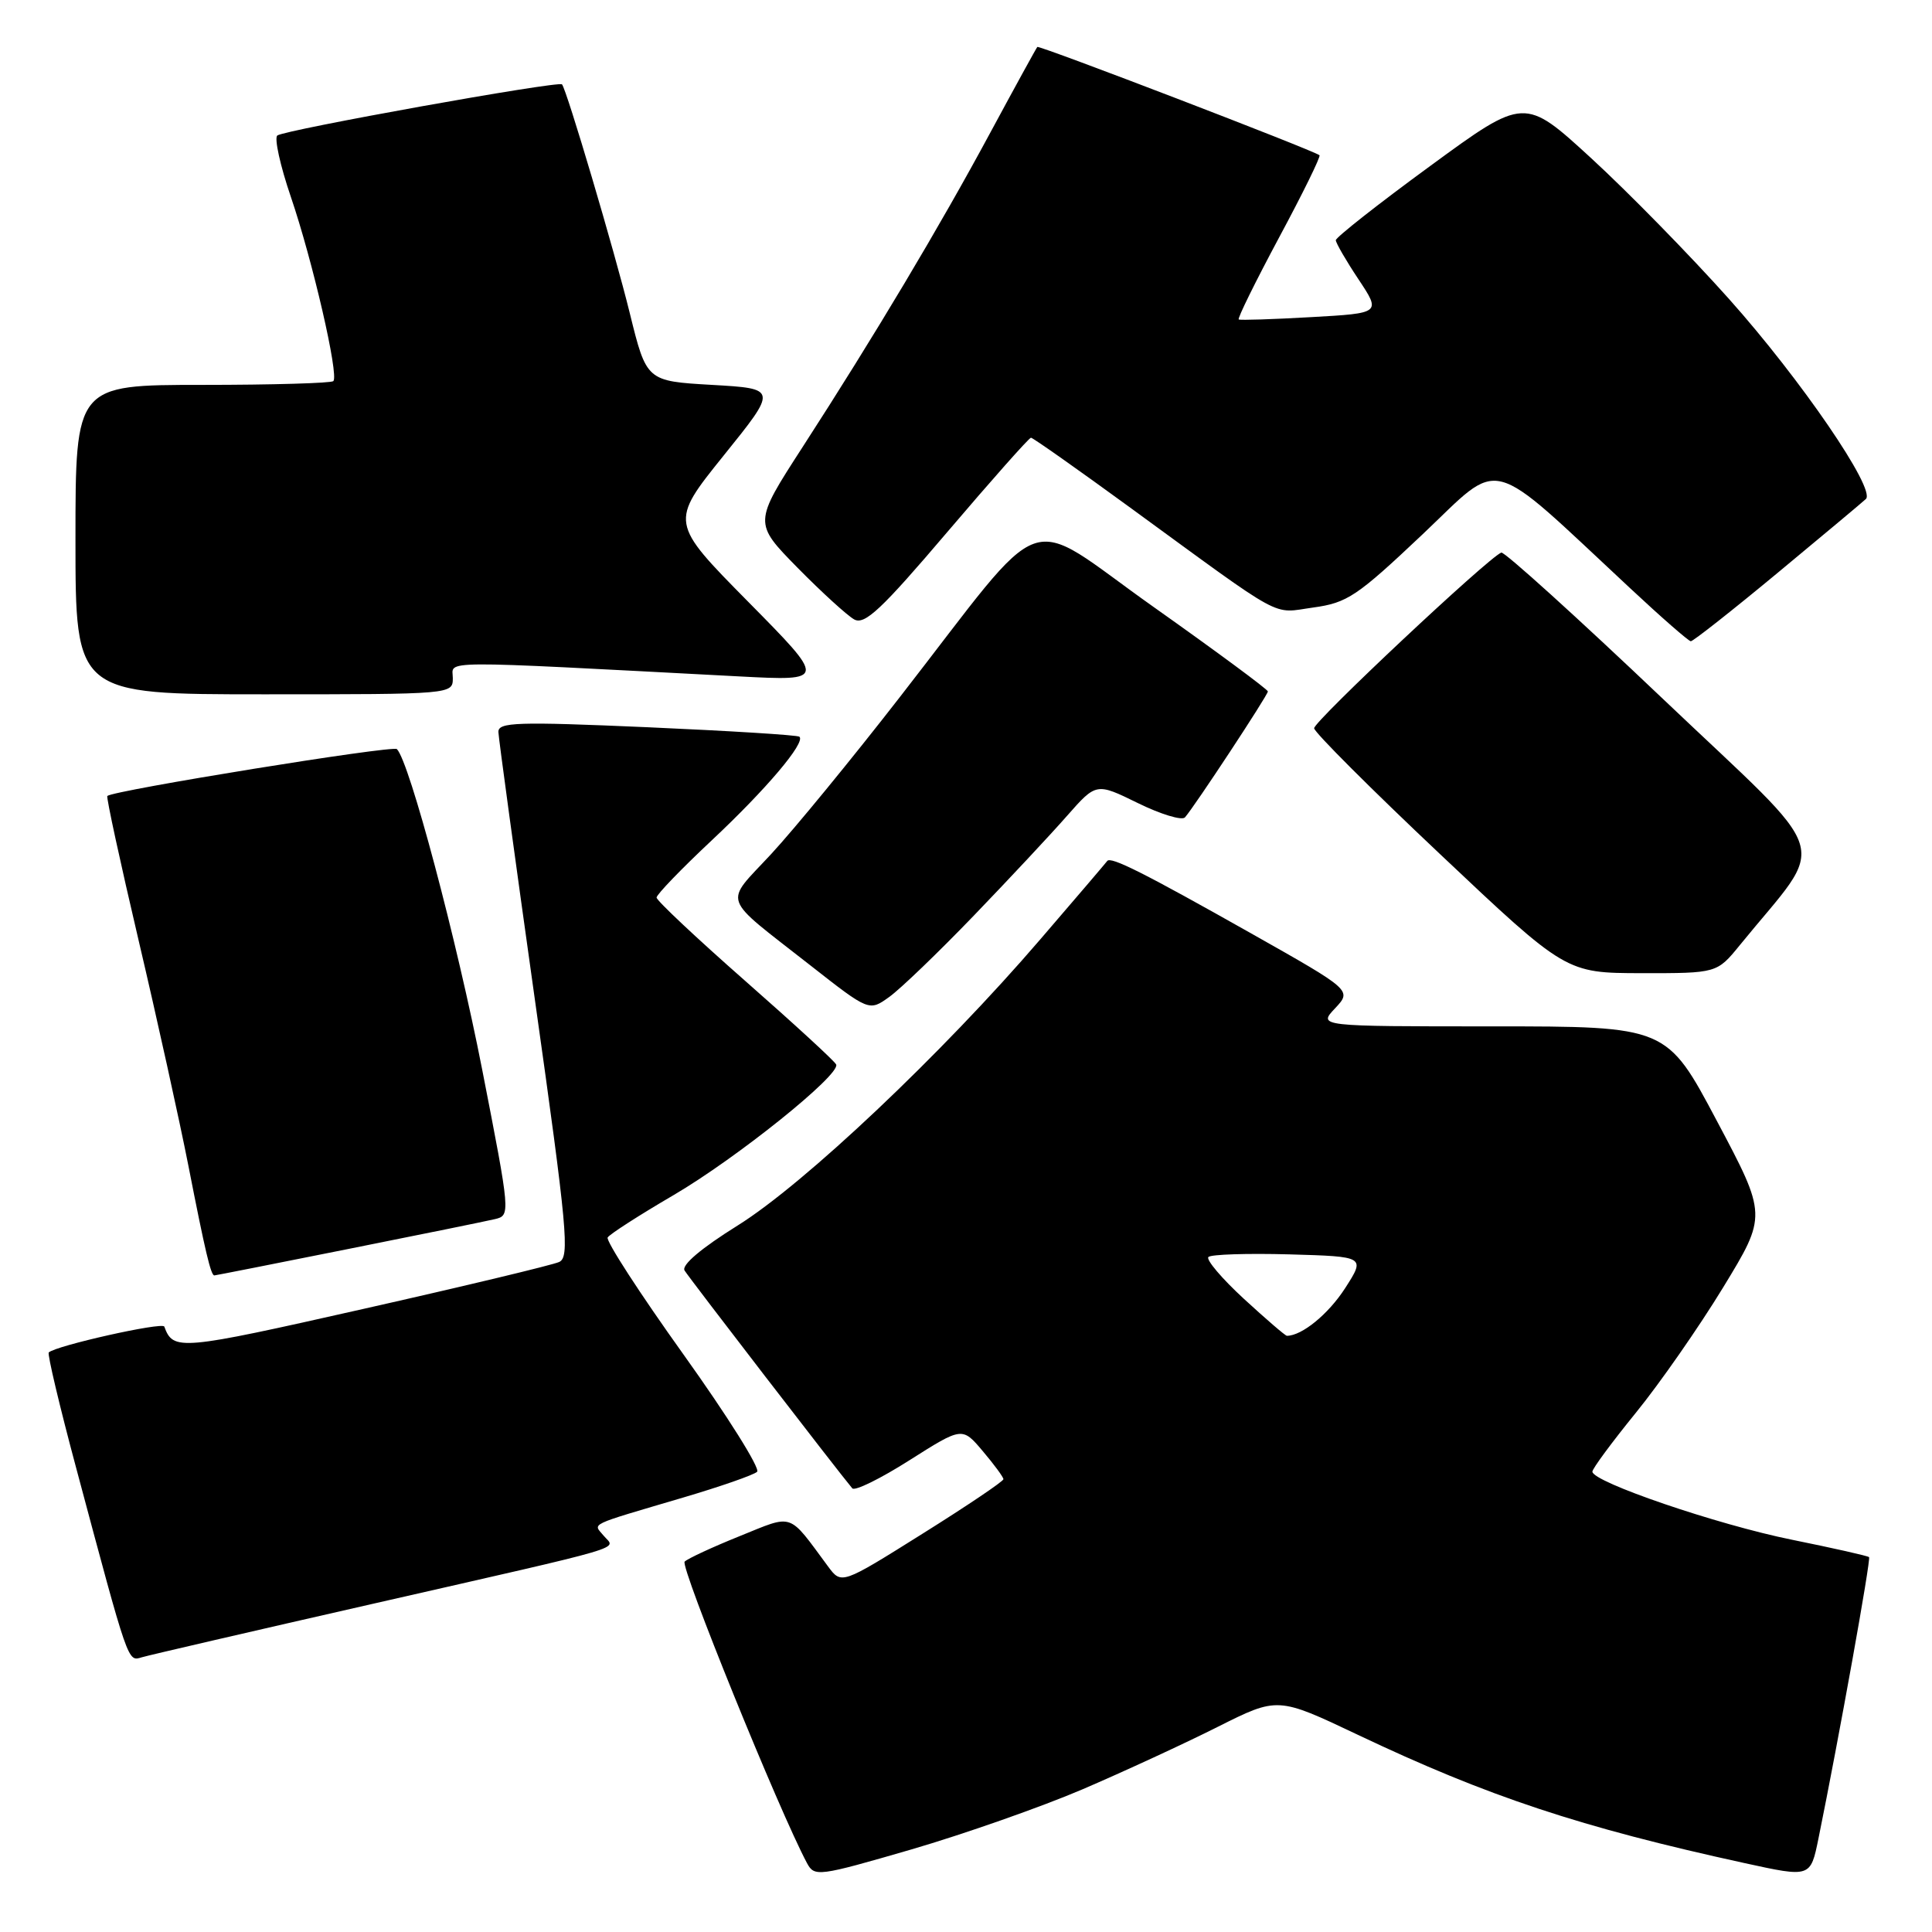 <?xml version="1.0" encoding="UTF-8" standalone="no"?>
<!DOCTYPE svg PUBLIC "-//W3C//DTD SVG 1.1//EN" "http://www.w3.org/Graphics/SVG/1.1/DTD/svg11.dtd" >
<svg xmlns="http://www.w3.org/2000/svg" xmlns:xlink="http://www.w3.org/1999/xlink" version="1.1" viewBox="0 0 256 256">
 <g >
 <path fill="currentColor"
d=" M 143.45 237.09 C 148.92 234.74 156.98 231.02 161.35 228.82 C 169.30 224.83 169.30 224.83 179.92 229.87 C 197.13 238.04 209.41 242.12 231.21 246.88 C 239.90 248.78 239.90 248.78 240.95 243.64 C 243.67 230.29 247.93 206.59 247.66 206.33 C 247.50 206.16 242.89 205.13 237.43 204.02 C 227.57 202.03 211.00 196.37 211.00 195.00 C 211.00 194.60 213.59 191.10 216.75 187.21 C 219.91 183.33 225.12 175.85 228.32 170.60 C 234.14 161.05 234.14 161.05 227.49 148.52 C 220.85 136.00 220.85 136.00 197.75 136.00 C 174.65 136.00 174.65 136.00 176.90 133.61 C 179.14 131.22 179.14 131.22 165.82 123.70 C 151.52 115.63 147.16 113.44 146.71 114.09 C 146.55 114.31 142.55 119.01 137.81 124.51 C 124.81 139.64 106.56 156.89 97.75 162.38 C 92.91 165.40 90.27 167.63 90.71 168.35 C 91.29 169.31 111.06 194.99 112.93 197.21 C 113.26 197.61 116.67 195.93 120.51 193.49 C 127.50 189.06 127.50 189.06 130.22 192.28 C 131.72 194.05 132.95 195.72 132.96 196.00 C 132.96 196.28 128.14 199.53 122.23 203.23 C 111.50 209.96 111.50 209.96 109.72 207.56 C 104.37 200.33 105.25 200.62 98.00 203.55 C 94.42 204.99 91.15 206.51 90.72 206.92 C 90.08 207.53 103.26 240.01 106.93 246.87 C 107.92 248.71 108.40 248.65 120.73 245.07 C 127.75 243.02 137.98 239.43 143.45 237.09 Z  M 49.50 212.49 C 84.25 204.57 81.55 205.37 80.00 203.50 C 78.58 201.79 77.68 202.23 90.50 198.44 C 95.45 196.98 99.87 195.44 100.32 195.02 C 100.77 194.60 96.39 187.62 90.59 179.51 C 84.78 171.39 80.25 164.40 80.52 163.97 C 80.78 163.54 84.71 161.01 89.25 158.36 C 97.64 153.44 111.35 142.43 110.80 141.06 C 110.64 140.64 105.21 135.66 98.75 129.98 C 92.29 124.30 87.00 119.33 87.00 118.93 C 87.00 118.53 90.29 115.12 94.31 111.35 C 101.53 104.58 106.76 98.40 105.93 97.62 C 105.69 97.40 96.61 96.84 85.75 96.36 C 68.47 95.61 66.00 95.69 66.04 97.00 C 66.07 97.83 68.25 113.80 70.88 132.50 C 75.17 162.90 75.51 166.58 74.09 167.22 C 73.22 167.62 61.50 170.43 48.05 173.46 C 23.76 178.94 22.96 179.01 21.77 175.78 C 21.53 175.14 7.35 178.32 6.46 179.21 C 6.26 179.41 7.89 186.31 10.10 194.54 C 17.10 220.71 16.91 220.16 18.79 219.60 C 19.73 219.32 33.55 216.12 49.50 212.49 Z  M 46.08 165.51 C 55.66 163.60 64.44 161.81 65.58 161.54 C 67.65 161.05 67.64 160.91 63.90 141.77 C 60.54 124.58 54.25 100.91 52.59 99.26 C 52.07 98.73 15.03 104.73 14.22 105.47 C 14.06 105.61 15.93 114.23 18.37 124.62 C 20.81 135.00 23.78 148.45 24.97 154.50 C 27.19 165.84 27.94 169.00 28.40 169.00 C 28.54 169.00 36.50 167.43 46.08 165.51 Z  M 129.02 121.34 C 133.70 116.48 139.27 110.52 141.39 108.10 C 145.26 103.71 145.26 103.71 150.77 106.41 C 153.80 107.90 156.61 108.75 157.01 108.31 C 158.25 106.92 168.00 92.11 168.00 91.62 C 168.00 91.36 161.17 86.31 152.82 80.40 C 135.28 67.99 139.32 66.55 119.24 92.36 C 112.89 100.54 105.21 109.90 102.18 113.17 C 95.89 119.96 95.38 118.51 107.33 127.88 C 115.16 134.02 115.16 134.02 117.83 132.10 C 119.30 131.05 124.33 126.21 129.02 121.34 Z  M 230.54 125.23 C 242.24 110.85 243.37 114.49 220.34 92.60 C 208.97 81.79 199.33 73.07 198.93 73.22 C 197.21 73.88 174.07 95.60 174.13 96.50 C 174.17 97.05 181.69 104.57 190.85 113.21 C 207.50 128.93 207.50 128.93 217.50 128.95 C 227.50 128.96 227.50 128.96 230.54 125.23 Z  M 60.00 89.85 C 60.00 87.47 57.09 87.48 98.00 89.63 C 109.50 90.23 109.50 90.23 99.13 79.73 C 88.76 69.22 88.76 69.22 95.89 60.36 C 103.03 51.50 103.03 51.50 94.35 51.00 C 85.67 50.50 85.67 50.50 83.45 41.50 C 81.42 33.25 75.10 11.93 74.47 11.18 C 74.04 10.68 37.58 17.23 36.74 17.96 C 36.33 18.32 37.13 21.96 38.53 26.06 C 41.41 34.49 44.93 49.73 44.17 50.50 C 43.89 50.77 36.09 51.00 26.83 51.00 C 10.00 51.00 10.00 51.00 10.00 71.50 C 10.00 92.00 10.00 92.00 35.00 92.00 C 59.93 92.00 60.00 91.99 60.00 89.85 Z  M 235.54 75.91 C 241.57 70.91 246.83 66.51 247.24 66.12 C 248.59 64.84 238.61 50.26 229.10 39.61 C 223.93 33.82 215.72 25.44 210.85 20.97 C 202.00 12.85 202.00 12.85 189.50 22.00 C 182.62 27.03 177.00 31.46 177.00 31.83 C 177.01 32.20 178.35 34.52 180.00 37.00 C 182.99 41.50 182.99 41.50 173.75 42.02 C 168.66 42.31 164.34 42.45 164.14 42.33 C 163.94 42.21 166.35 37.33 169.48 31.48 C 172.62 25.64 175.03 20.73 174.84 20.57 C 174.05 19.92 137.70 5.97 137.45 6.22 C 137.31 6.38 134.52 11.46 131.25 17.52 C 124.52 30.02 115.84 44.56 106.34 59.25 C 99.85 69.29 99.85 69.29 105.67 75.22 C 108.88 78.48 112.26 81.56 113.19 82.08 C 114.58 82.84 116.80 80.75 125.52 70.50 C 131.37 63.63 136.36 58.00 136.61 58.00 C 136.86 58.00 142.79 62.18 149.78 67.28 C 170.58 82.45 168.41 81.27 174.01 80.50 C 178.53 79.88 179.81 79.01 188.50 70.80 C 199.21 60.66 196.76 60.02 216.00 77.94 C 220.12 81.79 223.74 84.95 224.04 84.97 C 224.34 84.98 229.51 80.91 235.54 75.91 Z  M 164.82 172.10 C 161.89 169.40 159.78 166.91 160.12 166.56 C 160.46 166.21 165.28 166.06 170.83 166.21 C 180.93 166.50 180.93 166.50 178.23 170.70 C 176.02 174.13 172.51 177.00 170.52 177.00 C 170.31 177.00 167.75 174.79 164.82 172.10 Z "/>
</g>
</svg>